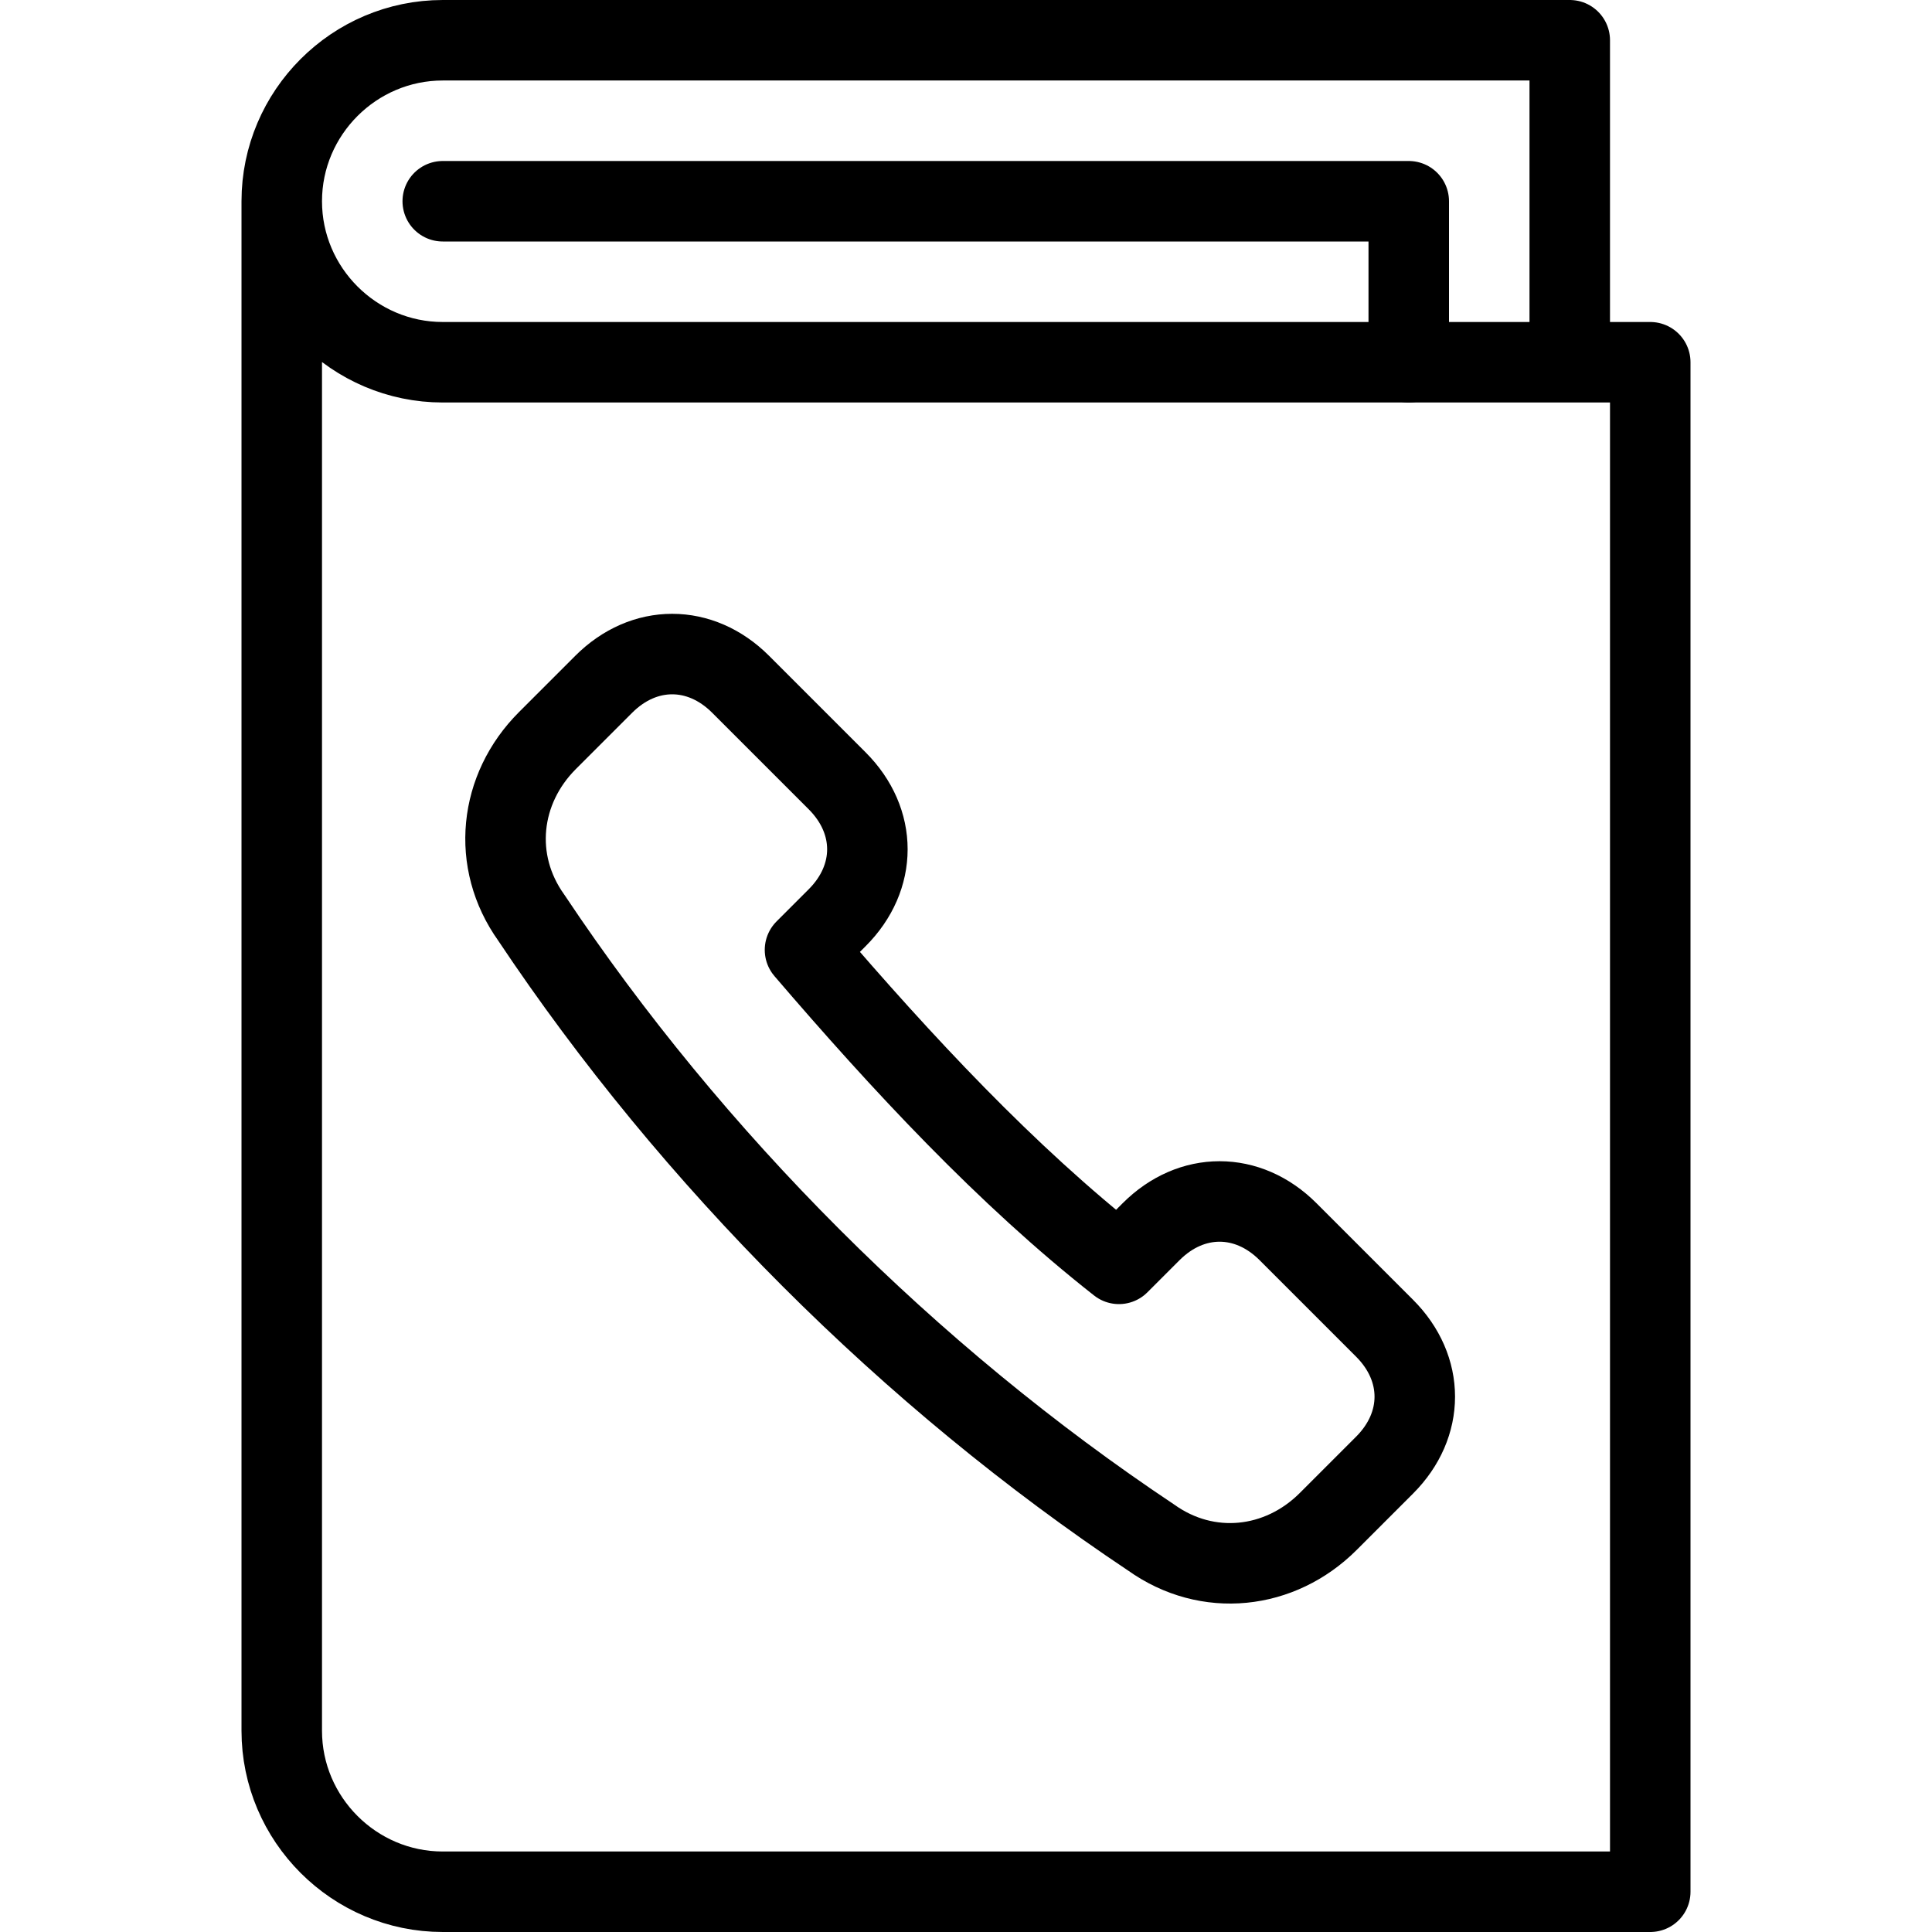<?xml version="1.0" encoding="utf-8"?>
<!-- Generator: Adobe Illustrator 19.2.0, SVG Export Plug-In . SVG Version: 6.00 Build 0)  -->
<svg version="1.1" id="Layer_1" xmlns="http://www.w3.org/2000/svg" xmlns:xlink="http://www.w3.org/1999/xlink" x="0px" y="0px"
	 viewBox="0 0 24 24" style="enable-background:new 0 0 24 24;" xml:space="preserve">
<style type="text/css">
	.st0{display:none;}
	.st1{display:inline;}
	.st2{fill:none;stroke:#000000;stroke-linecap:round;stroke-linejoin:round;stroke-miterlimit:10;}
</style>
<g id="Filled_Icons" class="st0">
	<path class="st1" d="M20.5,4H20V0.5C20,0.2,19.8,0,19.5,0h-14C4.1,0,3,1.1,3,2.5v19C3,22.9,4.1,24,5.5,24h15c0.3,0,0.5-0.2,0.5-0.5
		v-19C21,4.2,20.8,4,20.5,4z M17.6,18.6l-0.7,0.7c-0.4,0.4-1,0.7-1.6,0.7c-0.5,0-0.9-0.1-1.3-0.4c-3.1-2.1-5.8-4.8-7.9-7.9
		c-0.6-0.9-0.5-2.1,0.3-2.9l0.7-0.7c0.6-0.6,1.8-0.6,2.4,0l1.3,1.3c0.3,0.3,0.5,0.7,0.5,1.2c0,0.5-0.2,0.9-0.5,1.2l-0.1,0.1
		c1,1.1,2,2.2,3.2,3.2L14,15c0.6-0.6,1.8-0.6,2.4,0l1.3,1.3c0.3,0.3,0.5,0.7,0.5,1.2C18.1,17.9,17.9,18.3,17.6,18.6z M19,4h-1V2.5
		C18,2.2,17.8,2,17.5,2h-12C5.2,2,5,2.2,5,2.5C5,2.8,5.2,3,5.5,3H17v1H5.5C4.7,4,4,3.3,4,2.5C4,1.7,4.7,1,5.5,1H19V4z"/>
</g>
<g id="Outline_Icons">
	<g>
		<polyline class="st2" points="5.5,2.5 17.5,2.5 17.5,4.5 		"/>
		<path class="st2" d="M19.5,4.5v-4h-14c-1.1,0-2,0.9-2,2s0.9,2,2,2h15v19h-15c-1.1,0-2-0.9-2-2v-19"/>
		<path class="st2" d="M10.4,11.4c0.5-0.5,0.5-1.2,0-1.7L9.2,8.5C8.7,8,8,8,7.5,8.5L6.8,9.2c-0.6,0.6-0.7,1.5-0.2,2.2
			c2,3,4.7,5.7,7.7,7.7c0.7,0.5,1.6,0.4,2.2-0.2l0.7-0.7c0.5-0.5,0.5-1.2,0-1.7L16,15.3c-0.5-0.5-1.2-0.5-1.7,0l-0.4,0.4
			c-1.4-1.1-2.7-2.5-3.9-3.9L10.4,11.4z"/>
	</g>
</g>
</svg>
